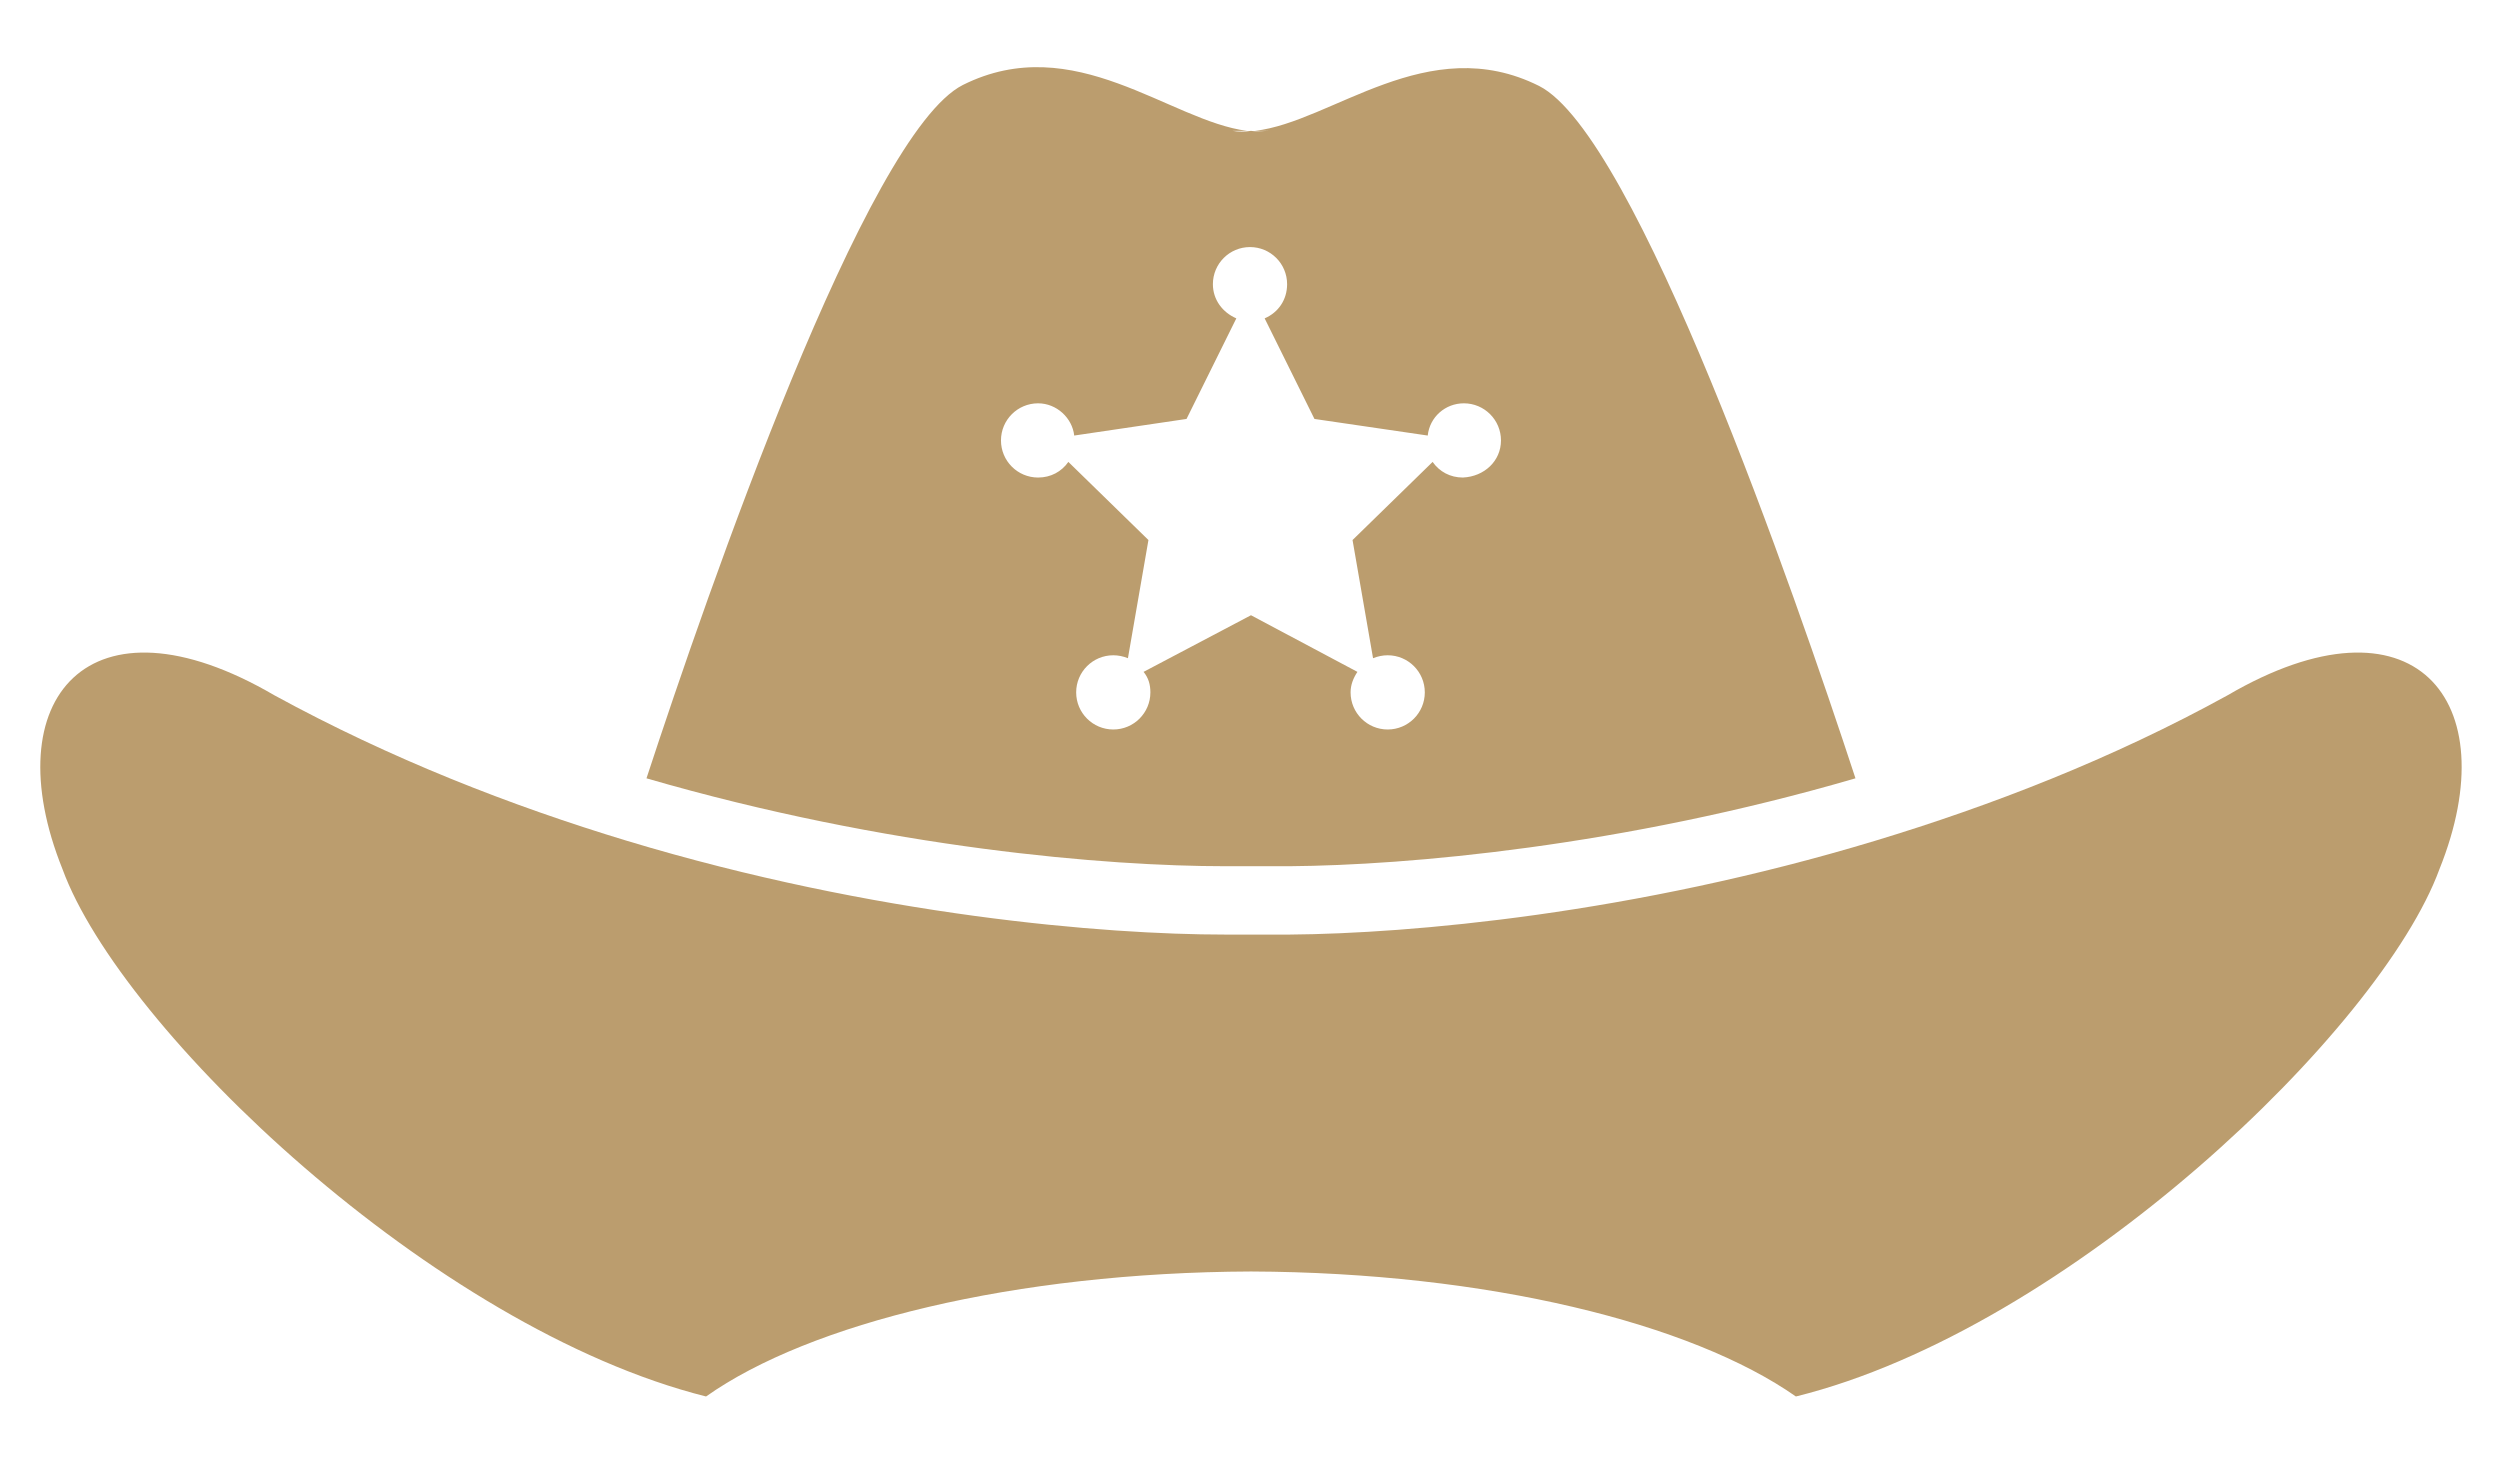 <?xml version="1.0" encoding="utf-8"?>
<!-- Generator: Adobe Illustrator 18.1.1, SVG Export Plug-In . SVG Version: 6.00 Build 0)  -->
<svg version="1.1" id="Layer_1" xmlns="http://www.w3.org/2000/svg" xmlns:xlink="http://www.w3.org/1999/xlink" x="0px" y="0px"
	 viewBox="0 0 256 150" style="enable-background:new 0 0 256 150;" xml:space="preserve">
<g>
	<path style="fill:#BB9D6E;" d="M192,86.1C192.1,86.1,192.1,86.1,192,86.1c11.9-3.6,24.3-8.4,36.1-14.9c19-11.1,28.7,0.4,21.7,17.8
		c-6,16.4-38,47.1-65.9,54c-10.7-7.5-31.6-12.7-55.8-12.8c-24.2,0.1-45.2,5.3-55.8,12.8c-27.9-7-59.9-37.6-65.9-54
		c-7-17.4,2.7-28.9,21.7-17.8C40,77.7,52.3,82.5,64.2,86.1c25.5,7.7,49,9.6,61.2,9.6l6.7,0C144.4,95.6,167.2,93.6,192,86.1z"/>
	<g id="XMLID_1_">
		<path style="fill:#BB9D6E;" d="M157.6,8.8c9.9,5,26.1,51.7,32.4,70.9c-24,7-45.9,8.9-57.9,9l-6.7,0c-11.9,0-34.4-1.8-59.2-9
			c6.3-19.2,22.5-66,32.4-71c11.4-5.7,21.2,3.7,29.1,4.7h-1.5c0.6,0.1,1.3,0.1,1.9,0c0.7,0.1,1.3,0,1.9,0h-1.5
			C136.4,12.5,146.2,3.1,157.6,8.8z M153.7,45.1c0-2.1-1.7-3.8-3.8-3.8c-1.9,0-3.5,1.4-3.7,3.3l-11.6-1.7l-5.1-10.3
			c1.4-0.6,2.3-1.9,2.3-3.5c0-2.1-1.7-3.8-3.8-3.8c-2.1,0-3.8,1.7-3.8,3.8c0,1.6,1,2.9,2.4,3.5l-5.1,10.3L110,44.6
			c-0.2-1.8-1.8-3.3-3.7-3.3c-2.1,0-3.8,1.7-3.8,3.8c0,2.1,1.7,3.8,3.8,3.8c1.3,0,2.4-0.6,3.1-1.6l8.2,8l-2.1,12.1
			c-0.5-0.2-1-0.3-1.5-0.3c-2.1,0-3.8,1.7-3.8,3.8c0,2.1,1.7,3.8,3.8,3.8c2.1,0,3.8-1.7,3.8-3.8c0-0.8-0.2-1.5-0.7-2.1l11-5.8
			l10.9,5.8c-0.4,0.6-0.7,1.3-0.7,2.1c0,2.1,1.7,3.8,3.8,3.8c2.1,0,3.8-1.7,3.8-3.8c0-2.1-1.7-3.8-3.8-3.8c-0.5,0-1,0.1-1.5,0.3
			l-2.1-12.1l8.2-8c0.7,1,1.8,1.6,3.1,1.6C152,48.8,153.7,47.2,153.7,45.1z"/>
	</g>
</g>
<g>
</g>
<g>
</g>
<g>
</g>
<g>
</g>
<g>
</g>
<g>
</g>
<g>
</g>
<g>
</g>
<g>
</g>
<g>
</g>
<g>
</g>
<g>
</g>
<g>
</g>
<g>
</g>
<g>
</g>
</svg>
